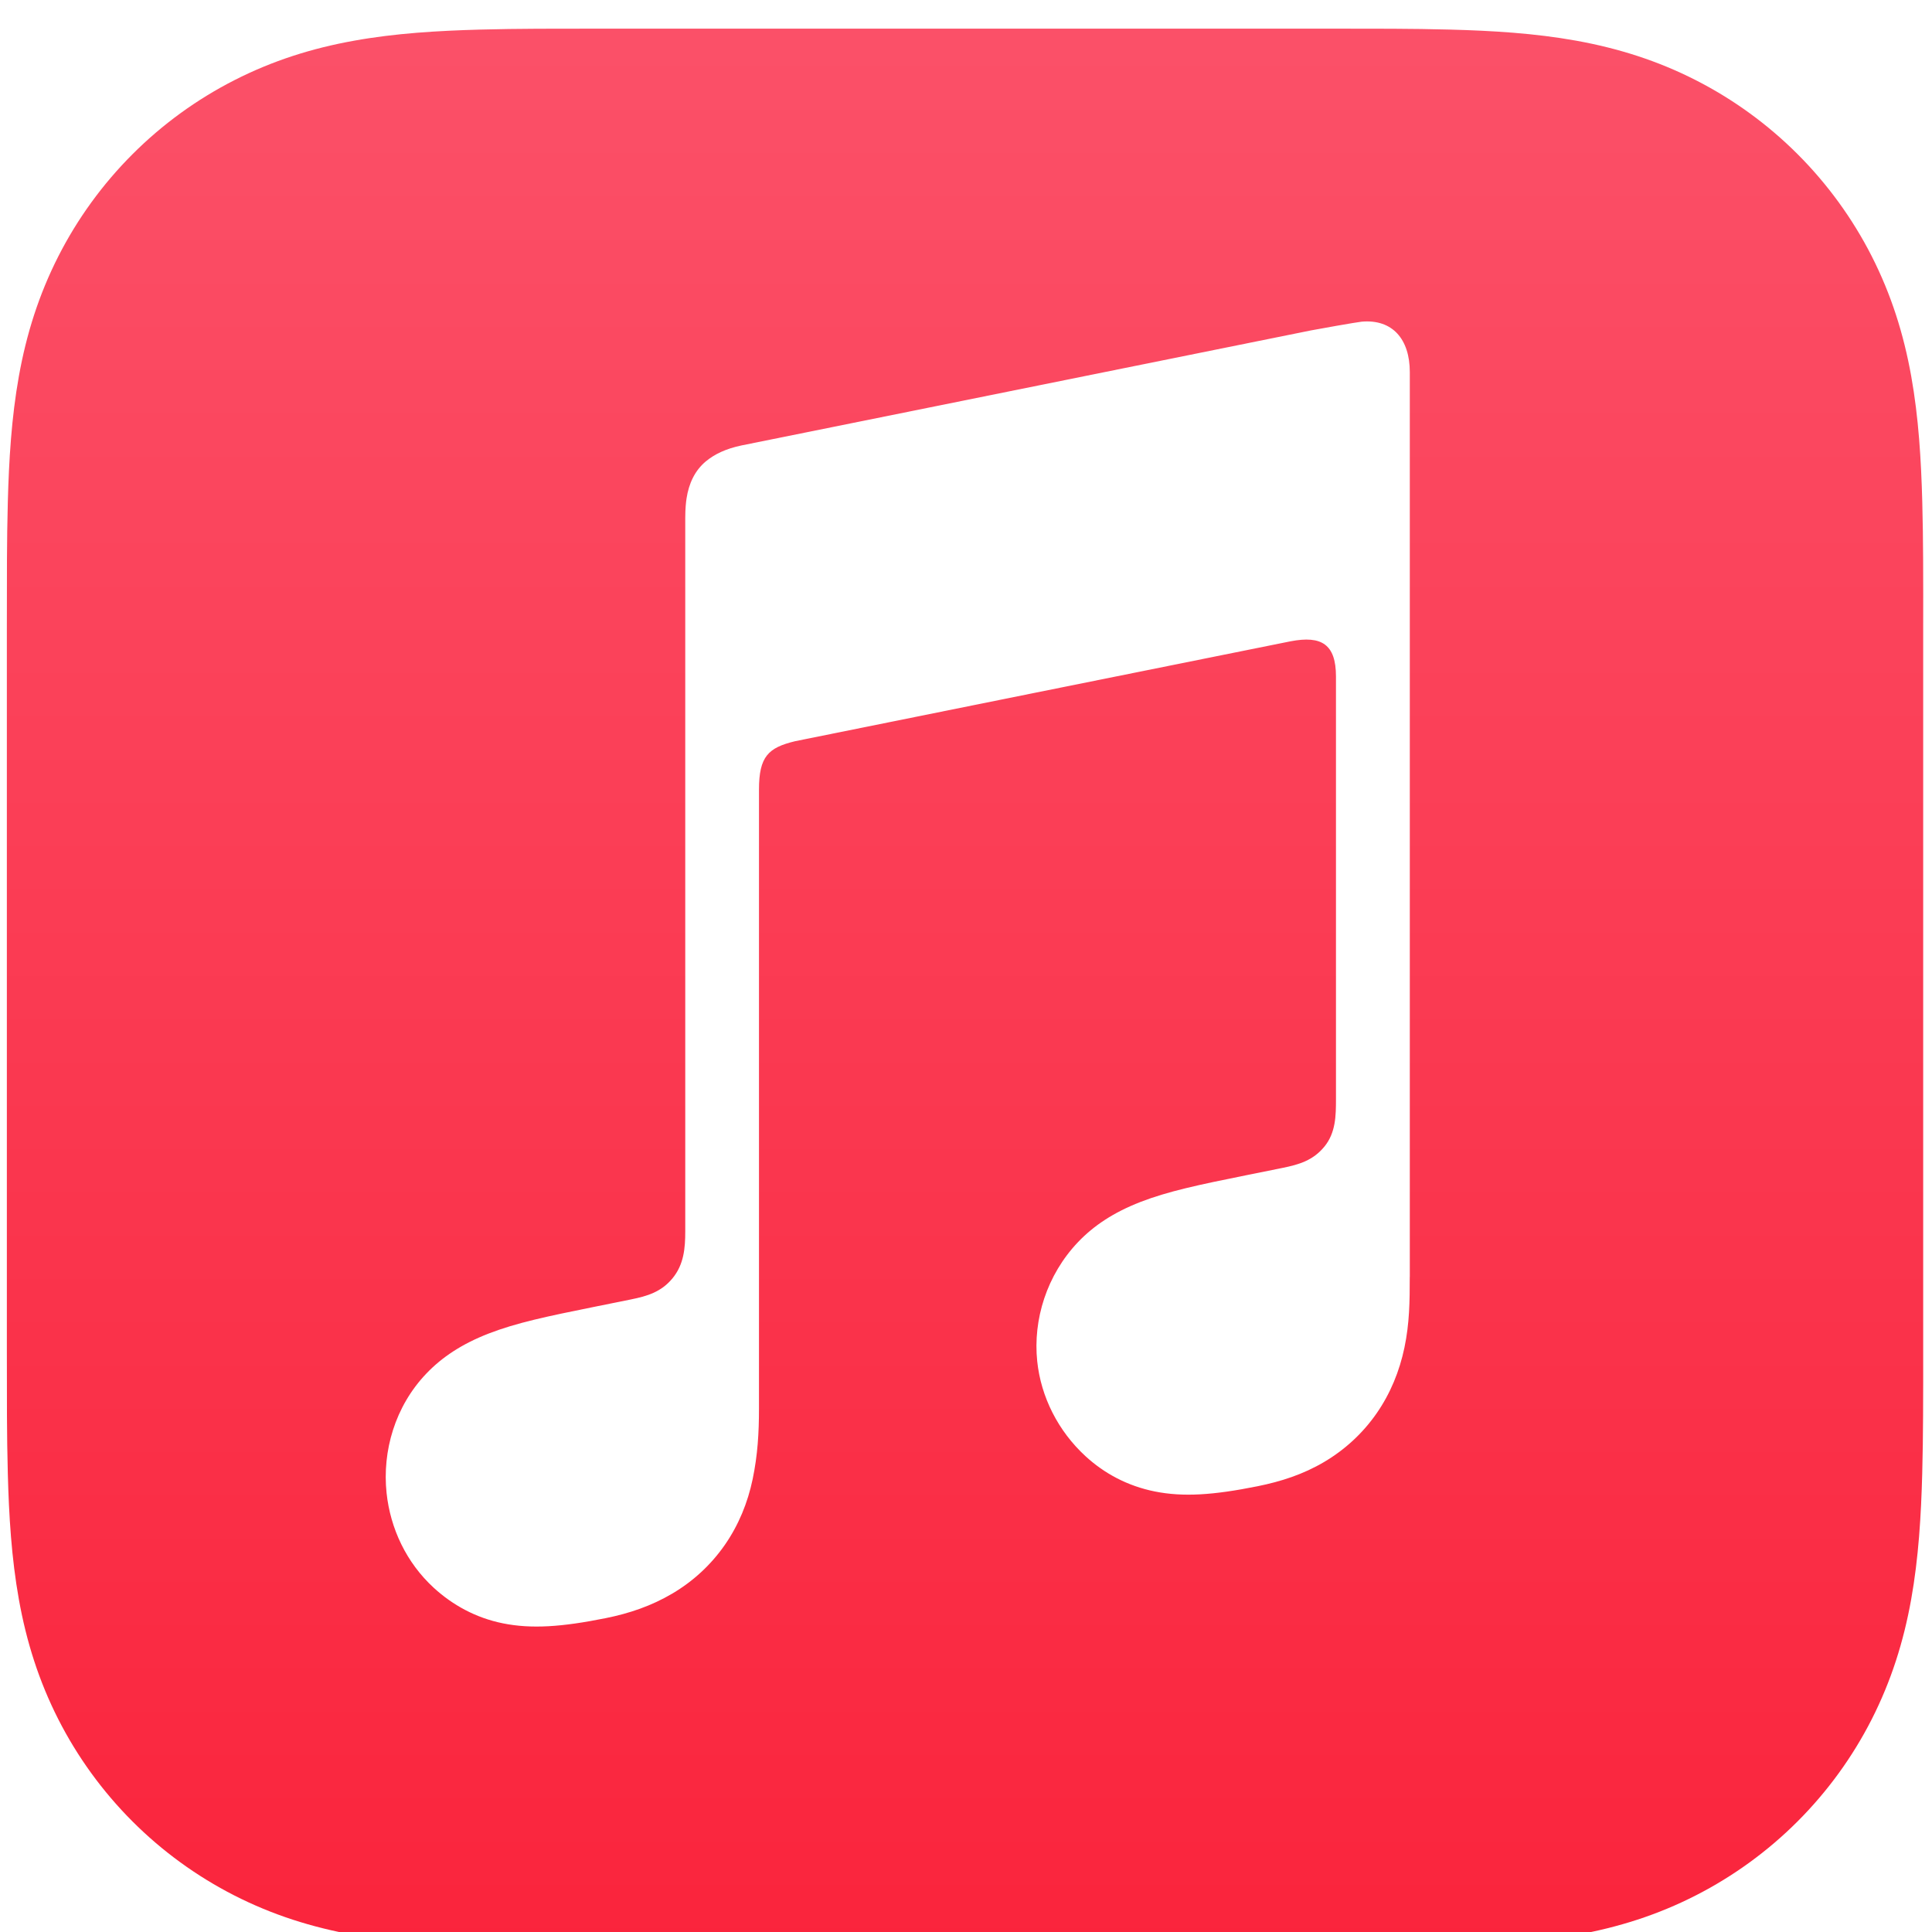 <?xml version="1.0" encoding="UTF-8" standalone="no"?>
<!DOCTYPE svg PUBLIC "-//W3C//DTD SVG 1.1//EN" "http://www.w3.org/Graphics/SVG/1.1/DTD/svg11.dtd">
<svg width="100%" height="100%" viewBox="0 0 126 126" version="1.1" xmlns="http://www.w3.org/2000/svg" xmlns:xlink="http://www.w3.org/1999/xlink" xml:space="preserve" xmlns:serif="http://www.serif.com/" style="fill-rule:evenodd;clip-rule:evenodd;stroke-linejoin:round;stroke-miterlimit:2;">
    <g transform="matrix(1,0,0,1,-1153,-570)">
        <g transform="matrix(0.853,0,0,0.856,535.567,-1434.34)">
            <g transform="matrix(0.407,0,0,0.406,724.361,2343.7)">
                <path d="M359.98,99.71C359.96,96.09 359.92,92.47 359.82,88.85C359.61,80.96 359.14,73.01 357.74,65.21C356.32,57.29 353.99,49.92 350.33,42.72C346.73,35.65 342.03,29.19 336.42,23.58C330.81,17.97 324.34,13.27 317.27,9.67C310.08,6.01 302.71,3.69 294.8,2.26C287,0.86 279.04,0.39 271.15,0.18C267.53,0.08 263.91,0.04 260.29,0.02C255.99,0 251.69,0 247.39,0L112.61,0C108.31,0 104.01,0 99.71,0.02C96.09,0.04 92.47,0.08 88.85,0.18C80.96,0.4 73,0.86 65.2,2.27C57.28,3.69 49.92,6.02 42.73,9.68C35.66,13.28 29.19,17.98 23.58,23.59C17.97,29.2 13.27,35.66 9.67,42.73C6.01,49.93 3.68,57.3 2.26,65.22C0.86,73.02 0.39,80.98 0.18,88.86C0.08,92.48 0.04,96.1 0.02,99.72C0,104.01 0,108.31 0,112.61L0,247.38C0,251.68 0,255.98 0.02,260.28C0.04,263.9 0.08,267.52 0.18,271.14C0.39,279.03 0.86,286.98 2.26,294.78C3.68,302.7 6.01,310.07 9.67,317.27C13.27,324.34 17.97,330.8 23.58,336.41C29.19,342.02 35.66,346.72 42.73,350.32C49.92,353.98 57.29,356.3 65.2,357.73C73,359.13 80.96,359.6 88.85,359.81C92.47,359.91 96.09,359.95 99.71,359.97C104.01,360 108.31,359.99 112.61,359.99L247.38,359.99C251.68,359.99 255.98,359.99 260.28,359.97C263.9,359.95 267.52,359.91 271.14,359.81C279.03,359.6 286.99,359.13 294.79,357.73C302.71,356.31 310.07,353.99 317.26,350.32C324.33,346.72 330.8,342.02 336.41,336.41C342.02,330.8 346.72,324.34 350.32,317.27C353.98,310.07 356.31,302.7 357.73,294.78C359.13,286.98 359.6,279.02 359.81,271.14C359.91,267.52 359.95,263.9 359.97,260.28C360,255.98 359.99,251.68 359.99,247.38L359.99,112.61C360,108.31 360,104.01 359.98,99.71ZM263.54,234.26C263.54,238.82 263.5,242.96 262.54,247.52C261.61,251.95 259.91,256.12 257.3,259.87C254.69,263.61 251.35,266.68 247.45,268.98C243.5,271.31 239.37,272.64 234.95,273.53C226.65,275.2 220.98,275.58 215.64,274.51C210.5,273.48 206.14,271.11 202.65,267.91C197.48,263.17 194.26,256.77 193.56,250.09C192.74,242.25 195.35,233.88 201.23,227.71C204.2,224.6 207.93,222.14 212.91,220.2C218.12,218.18 223.87,216.97 232.71,215.19C235.04,214.72 237.37,214.25 239.7,213.78C242.76,213.16 245.39,212.38 247.51,209.79C249.64,207.18 249.68,204.01 249.68,200.87L249.68,121.58C249.68,115.51 246.96,113.86 241.16,114.97C237.02,115.78 148.07,133.72 148.07,133.72C143.05,134.93 141.29,136.57 141.29,142.8L141.29,258.95C141.29,263.51 141.05,267.65 140.1,272.21C139.17,276.64 137.47,280.81 134.86,284.56C132.25,288.3 128.91,291.37 125.01,293.67C121.06,296 116.93,297.39 112.51,298.28C104.21,299.95 98.54,300.33 93.2,299.26C88.06,298.23 83.7,295.79 80.21,292.6C75.04,287.86 72.04,281.46 71.33,274.78C70.51,266.94 72.9,258.57 78.79,252.4C81.76,249.29 85.49,246.83 90.47,244.89C95.68,242.87 101.43,241.66 110.27,239.88C112.6,239.41 114.93,238.94 117.26,238.47C120.32,237.85 122.95,237.07 125.07,234.48C127.19,231.89 127.44,228.84 127.44,225.72L127.44,91.8C127.44,90 127.59,88.78 127.68,88.18C128.11,85.36 129.24,82.94 131.28,81.23C132.98,79.81 135.16,78.82 137.95,78.23L137.99,78.22L244.99,56.63C245.92,56.44 253.65,55.07 254.52,54.99C260.3,54.49 263.55,58.29 263.55,64.45L263.55,234.26L263.54,234.26Z" style="fill:url(#_Linear1);"/>
            </g>
        </g>
    </g>
    <defs>
        <linearGradient id="_Linear1" x1="0" y1="0" x2="1" y2="0" gradientUnits="userSpaceOnUse" gradientTransform="matrix(2.23178e-14,364.478,-364.478,2.23178e-14,179.998,-4.486)"><stop offset="0" style="stop-color:rgb(251,81,105);stop-opacity:1"/><stop offset="1" style="stop-color:rgb(250,36,60);stop-opacity:1"/></linearGradient>
    </defs>
</svg>
